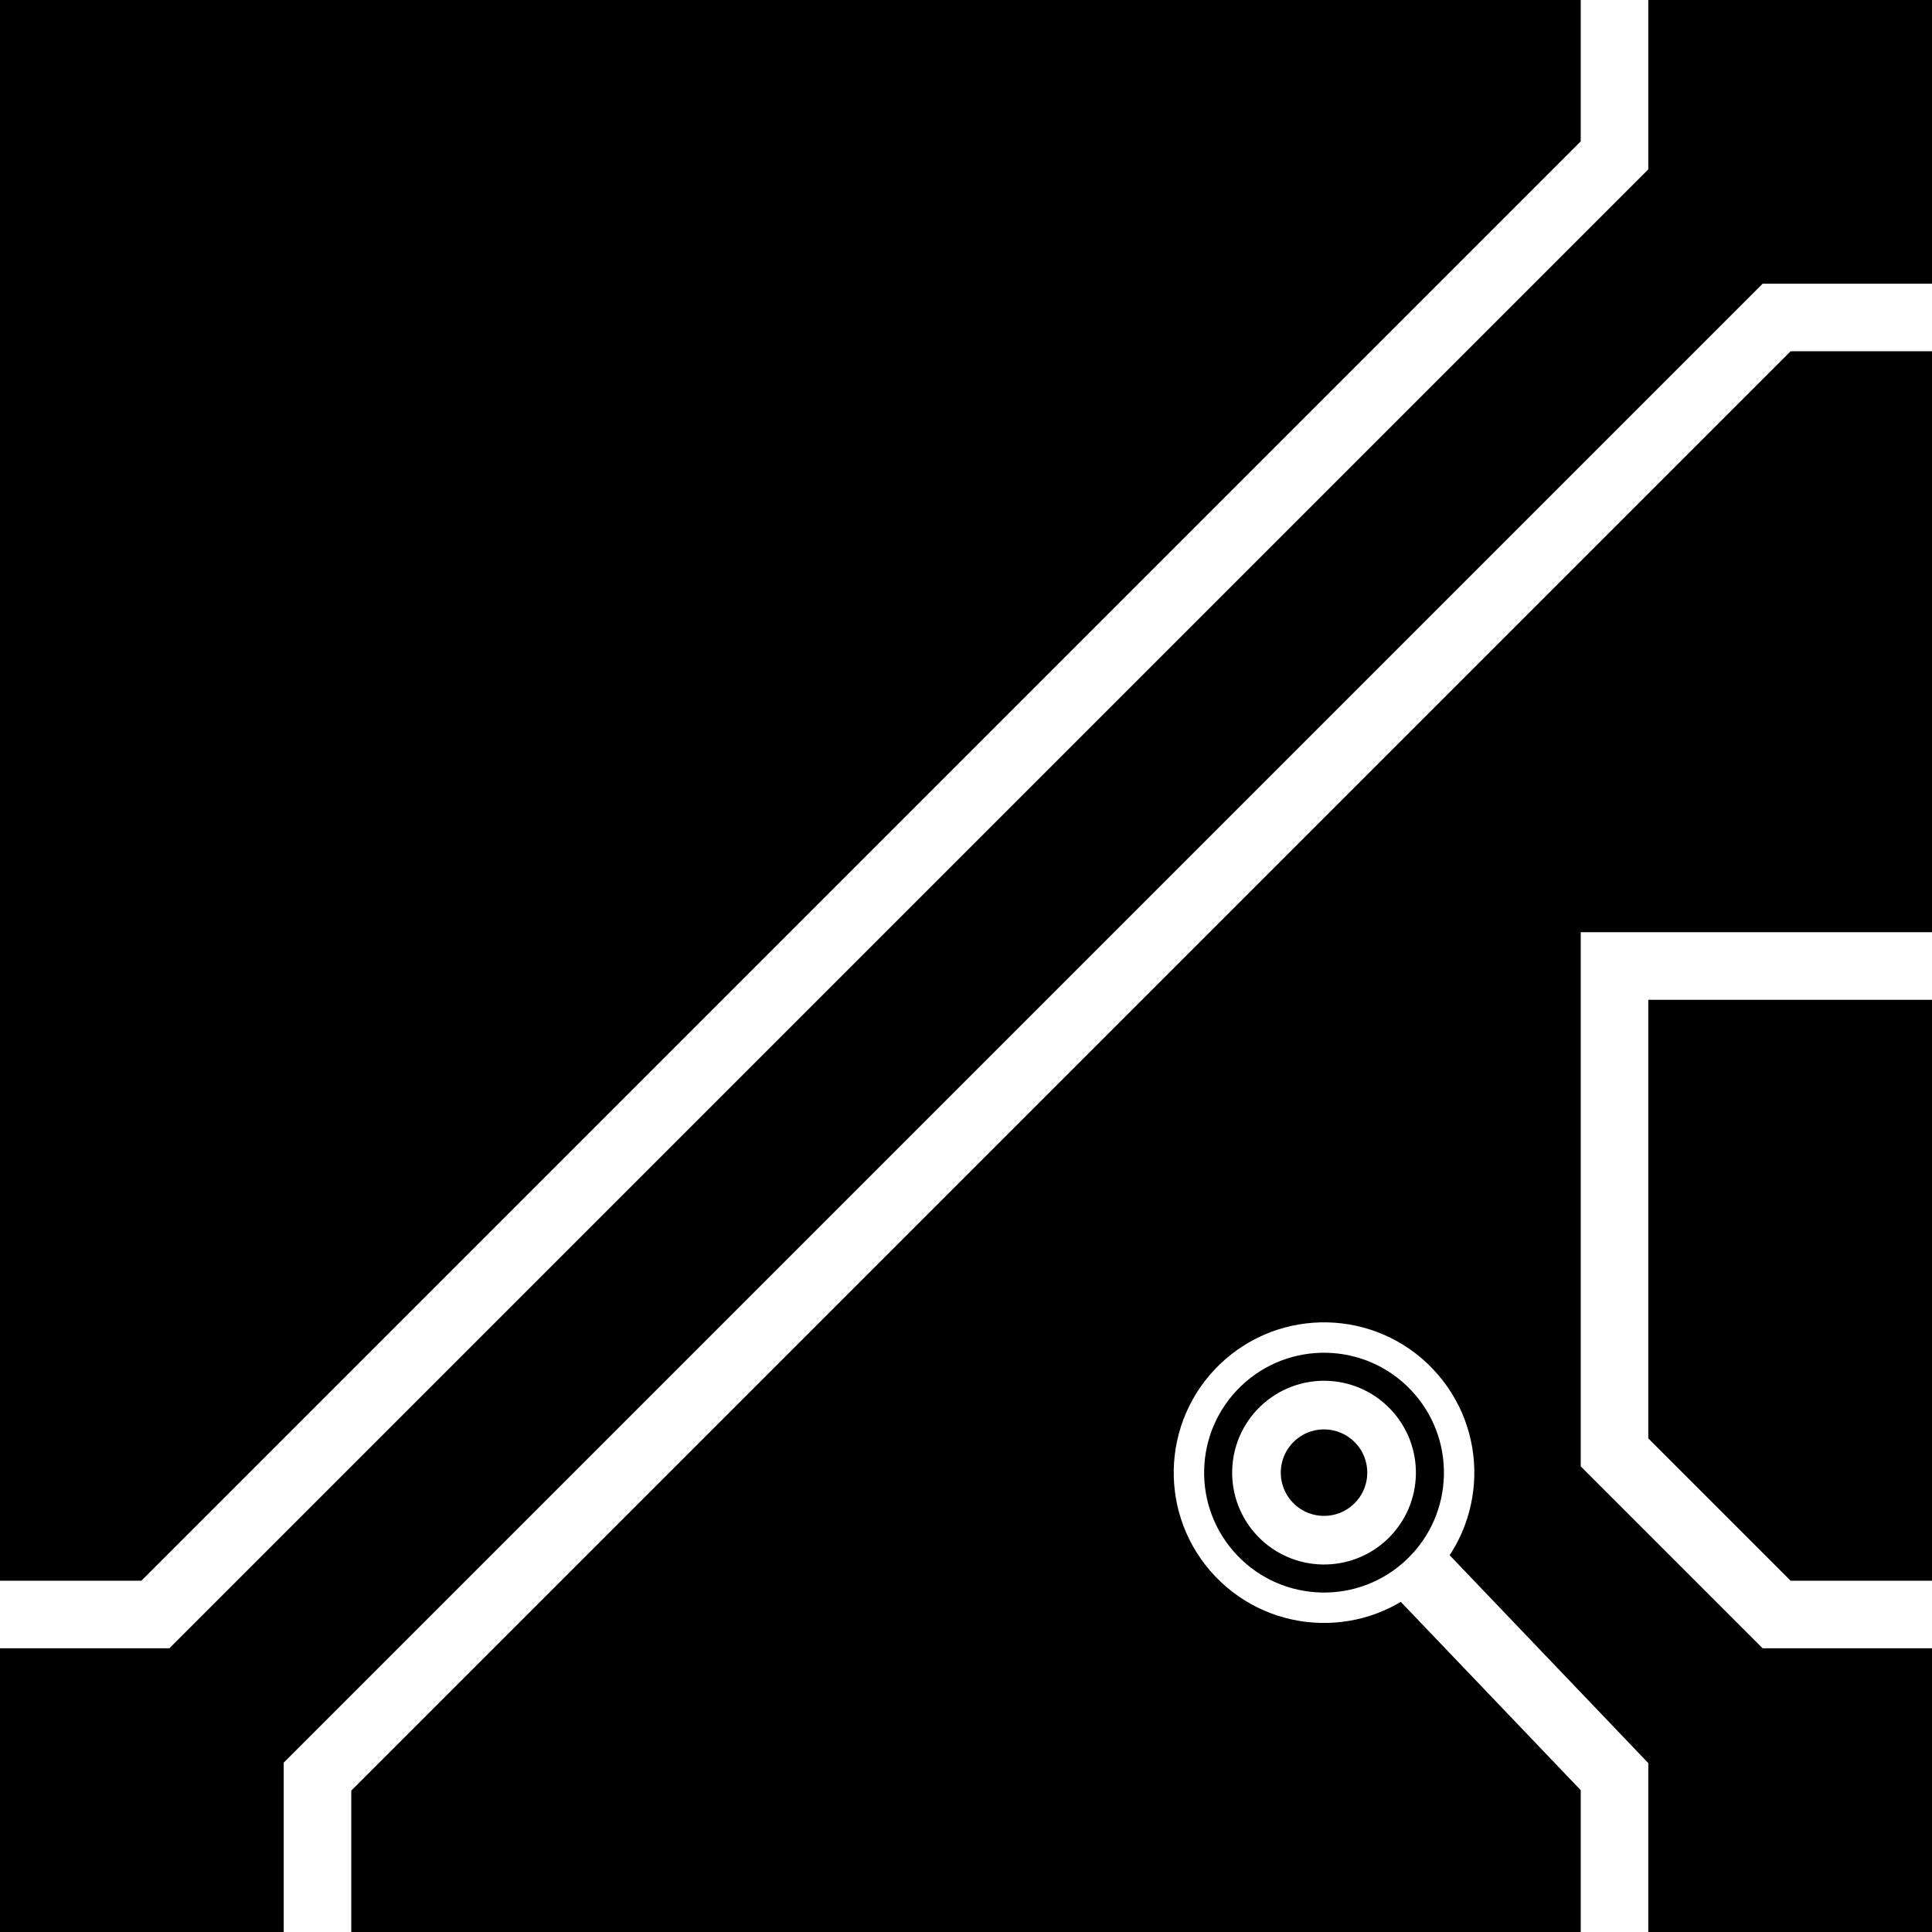<?xml version="1.0" encoding="UTF-8"?>
<svg
   xmlns:svg="http://www.w3.org/2000/svg"
   xmlns="http://www.w3.org/2000/svg"
   width="256"
   height="256"
   viewBox="0 0 143 143"
   version="1.1"
   id="svg_tile_448">
	<defs id="defs">
		<marker
			viewBox="0 0 20 20"
			markerWidth="20"
			markerHeight="20"
			refX="10"
			refY="10"
			orient="auto"
			id="term">
		  <circle cx="10" cy="10" r="2" style="fill:black;stroke:white;stroke-width:0.45"/>
		  <circle cx="10" cy="10" r="1" style="fill:black;stroke:white;stroke-width:0.72"/>
		</marker>
	</defs>
  <path
     style="fill:black;fill-opacity:1;stroke:none"
     d="M 0 0 H 143 V 143 H 0 Z"
     id="tile_bg"/>
  <g style="fill:none;stroke:white;stroke-opacity:1;stroke-width:5">
    <path id="wire_3" d="M   0.0 119.5 H  11.5 L 119.5  11.5 V   0.0"/>
    <path id="wire_4" d="M  23.5 143.0 V 131.5 L 131.5  23.5 H 143.0"/>
    <path id="wire_5" d="M 143.0 119.5 H 131.5 L 119.5 107.5 V  71.5 H 143.0"/>
    <path id="wire_B" d="M 119.5 143.0 V 131.5 L  98.0 109.0" marker-end="url(#term)"/>
	</g>
</svg>
